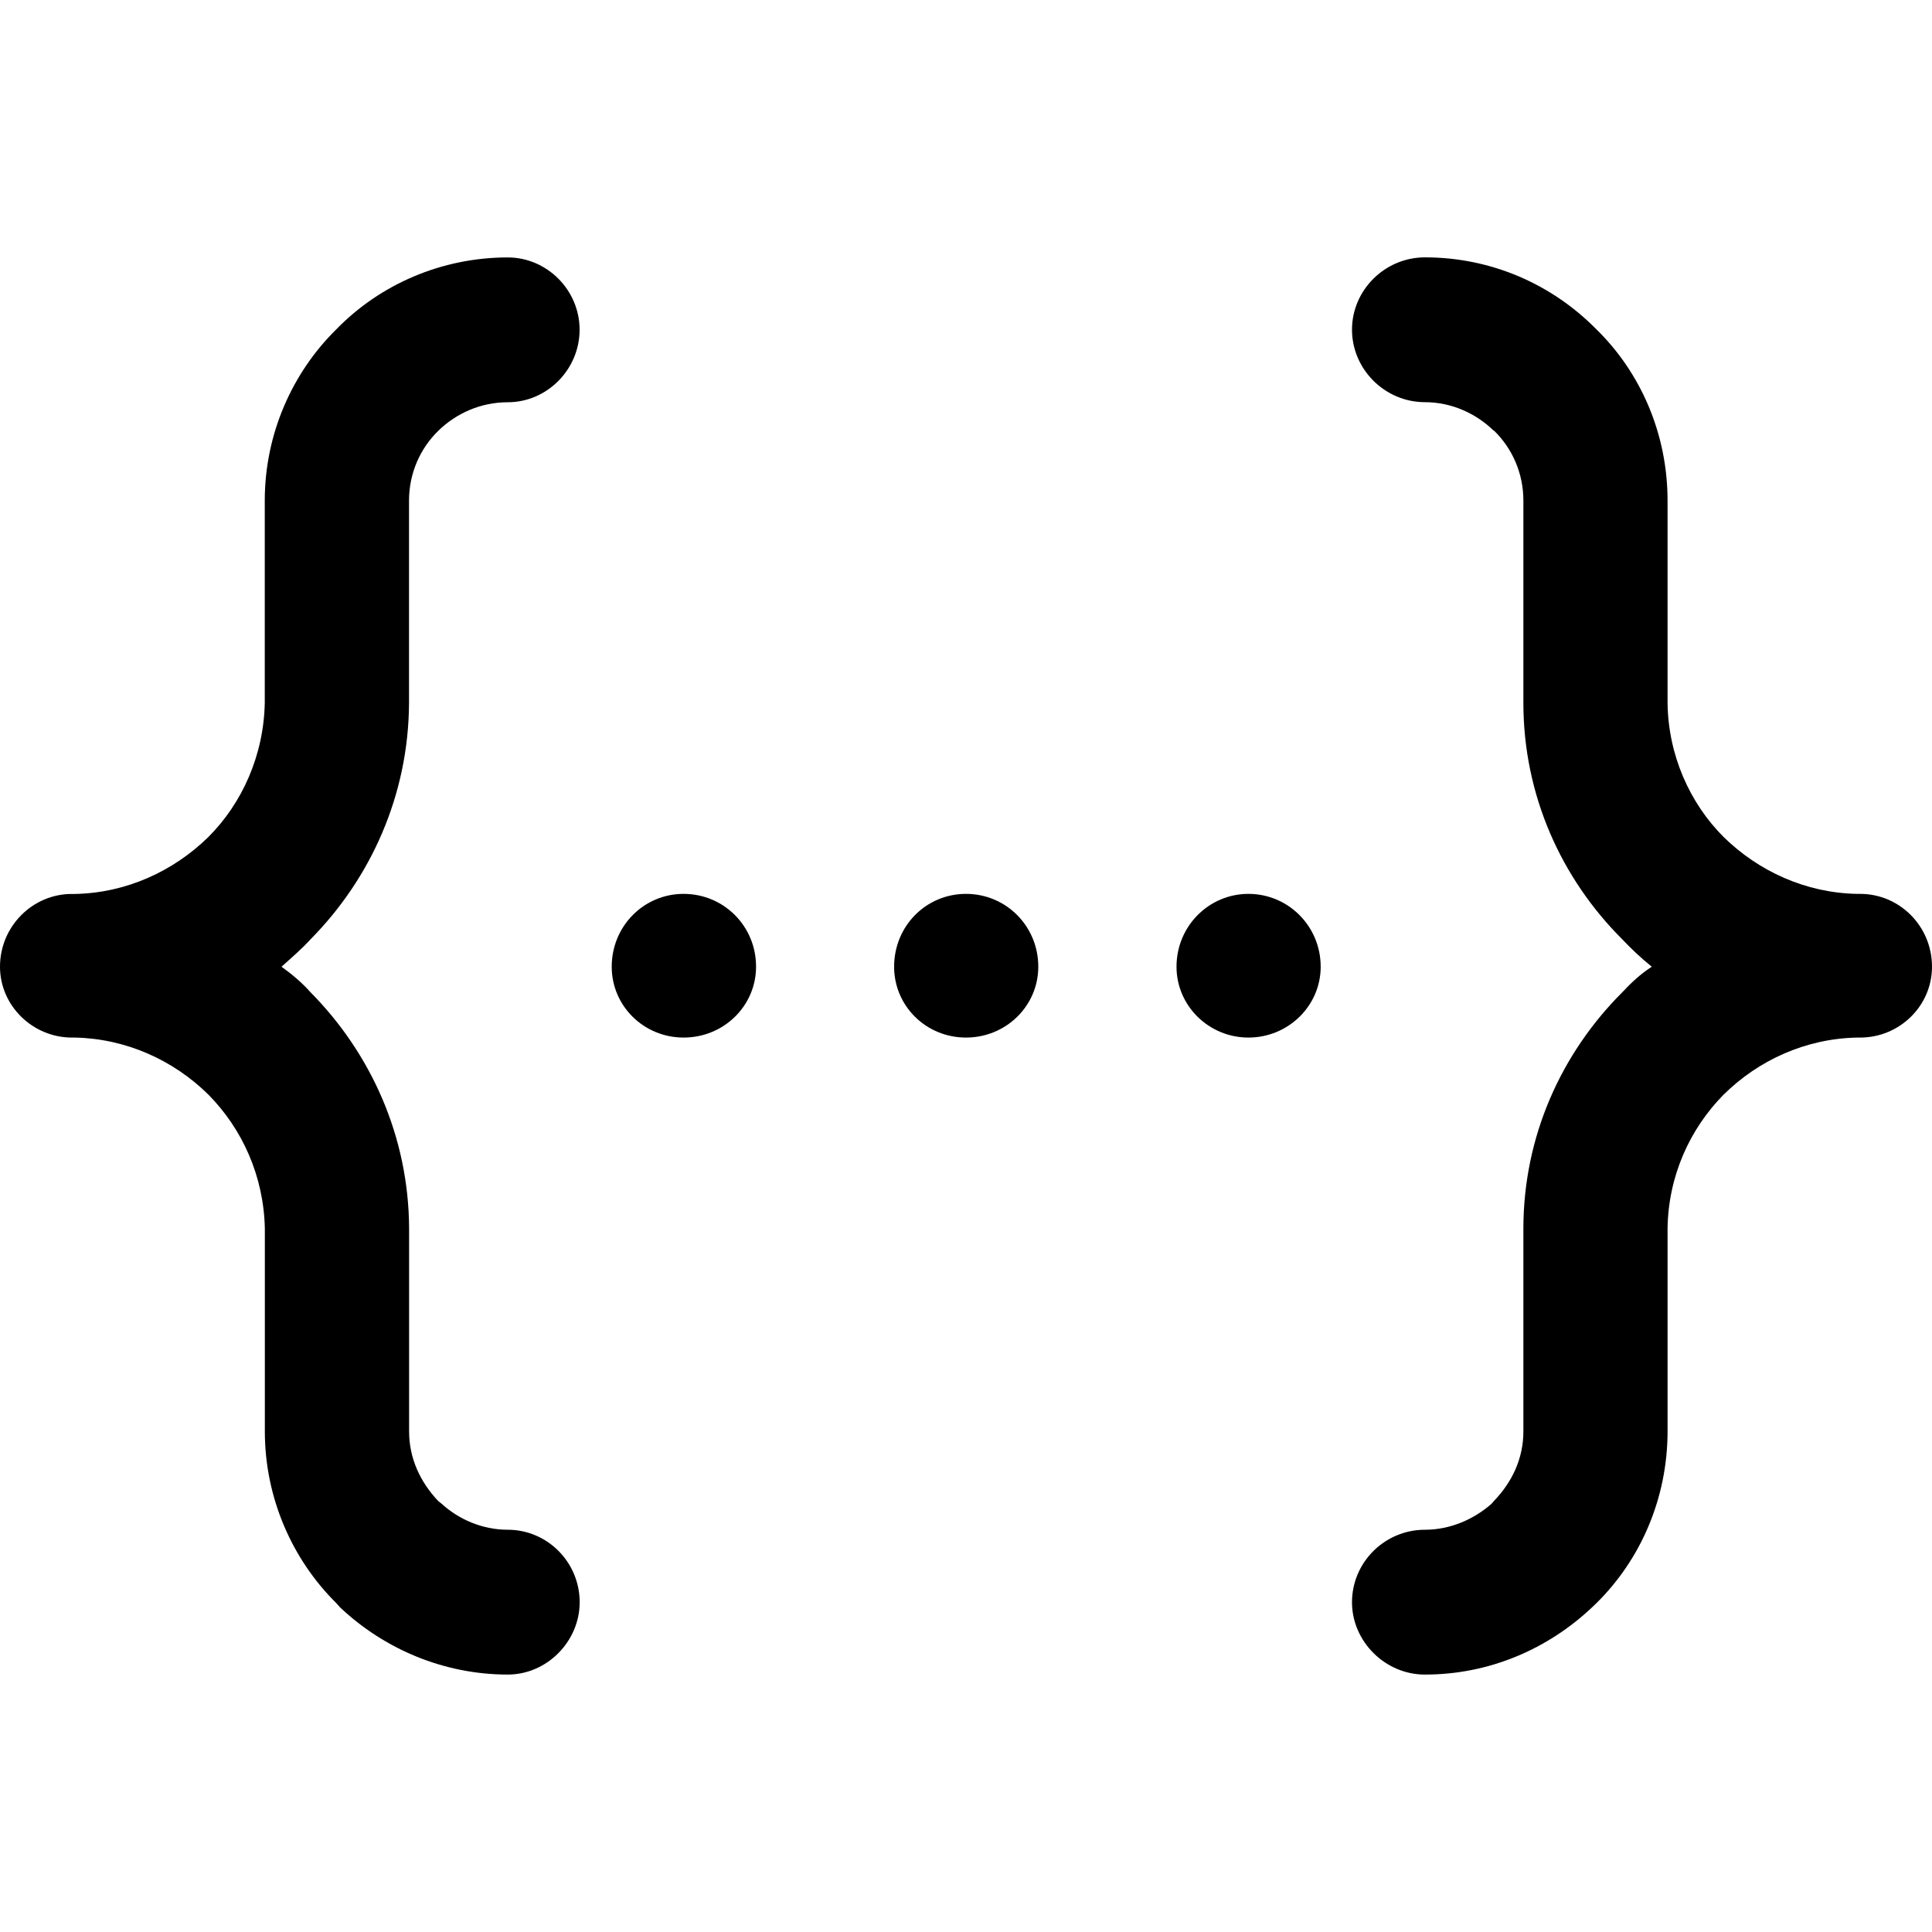 <?xml version="1.0" encoding="utf-8"?>
<!-- Generator: Adobe Illustrator 16.0.0, SVG Export Plug-In . SVG Version: 6.00 Build 0)  -->
<!DOCTYPE svg PUBLIC "-//W3C//DTD SVG 1.1//EN" "http://www.w3.org/Graphics/SVG/1.1/DTD/svg11.dtd">
<svg version="1.1" id="Layer_1" xmlns="http://www.w3.org/2000/svg" xmlns:xlink="http://www.w3.org/1999/xlink" x="0px" y="0px"
	 width="24px" height="24px" viewBox="0 0 24 24" enable-background="new 0 0 24 24" xml:space="preserve">
<g>
	<path d="M23.107,11.104h-0.039c-0.637-0.012-1.223-0.281-1.657-0.707c-0.42-0.42-0.688-1.016-0.696-1.665v-0.02V8.689v-2.47
		c0-0.834-0.337-1.594-0.885-2.129c-0.548-0.556-1.3-0.893-2.129-0.893c-0.498,0-0.906,0.407-0.906,0.898
		c0,0.492,0.408,0.901,0.906,0.901c0.33,0,0.636,0.14,0.855,0.355l0.005-0.005v0.005c0.223,0.218,0.363,0.525,0.363,0.867v2.47
		v0.024v0.02c0,1.148,0.473,2.182,1.226,2.934c0.114,0.12,0.228,0.229,0.369,0.343c-0.141,0.091-0.254,0.197-0.369,0.32
		c-0.753,0.753-1.226,1.786-1.226,2.934v0.024v0.019v2.475c0,0.337-0.14,0.631-0.368,0.867l-0.026,0.031
		c-0.219,0.193-0.513,0.324-0.829,0.324c-0.498,0-0.906,0.403-0.906,0.901c0,0.483,0.408,0.898,0.906,0.898
		c0.802,0,1.53-0.319,2.077-0.836l0.052-0.05c0.547-0.537,0.885-1.301,0.885-2.135v-2.475v-0.019v-0.024
		c0.008-0.652,0.276-1.239,0.696-1.665c0.434-0.429,1.02-0.696,1.657-0.709h0.039c0.49,0,0.893-0.394,0.893-0.88
		C24,11.505,23.597,11.104,23.107,11.104z"/>
	<path d="M8.492,11.104c-0.495,0-0.893,0.401-0.893,0.905c0,0.486,0.397,0.88,0.893,0.88c0.499,0,0.9-0.394,0.9-0.88
		C9.393,11.505,8.991,11.104,8.492,11.104z"/>
	<path d="M5.081,8.732v-0.02V8.689v-2.47c0-0.342,0.14-0.649,0.363-0.867c0.219-0.215,0.525-0.355,0.863-0.355
		c0.49,0,0.893-0.409,0.893-0.901c0-0.491-0.403-0.898-0.893-0.898c-0.823,0-1.589,0.337-2.129,0.893
		C3.635,4.625,3.289,5.385,3.289,6.219v2.47v0.024v0.02c-0.013,0.649-0.28,1.244-0.701,1.665c-0.434,0.425-1.02,0.695-1.657,0.707
		H0.893C0.408,11.104,0,11.505,0,12.009c0,0.486,0.408,0.88,0.893,0.88h0.039c0.637,0.014,1.223,0.281,1.657,0.709
		c0.42,0.425,0.688,1.012,0.701,1.665v0.024v0.019v2.475c0,0.834,0.346,1.599,0.889,2.135l0.044,0.05
		c0.547,0.517,1.288,0.836,2.085,0.836c0.49,0,0.893-0.416,0.893-0.898c0-0.499-0.403-0.901-0.893-0.901
		c-0.32,0-0.613-0.131-0.823-0.324l-0.04-0.031c-0.223-0.236-0.363-0.53-0.363-0.867v-2.475v-0.019v-0.024
		c-0.004-1.148-0.478-2.181-1.222-2.934c-0.109-0.123-0.236-0.229-0.363-0.32c0.127-0.114,0.254-0.223,0.363-0.343
		C4.603,10.914,5.076,9.88,5.081,8.732z"/>
	<path d="M15.508,11.104c-0.491,0-0.893,0.401-0.893,0.905c0,0.486,0.402,0.88,0.893,0.88c0.495,0,0.898-0.394,0.898-0.88
		C16.406,11.505,16.003,11.104,15.508,11.104z"/>
	<path d="M12,11.104c-0.498,0-0.893,0.401-0.893,0.905c0,0.486,0.395,0.88,0.893,0.88s0.898-0.394,0.898-0.88
		C12.898,11.505,12.498,11.104,12,11.104z"/>
</g>
</svg>
